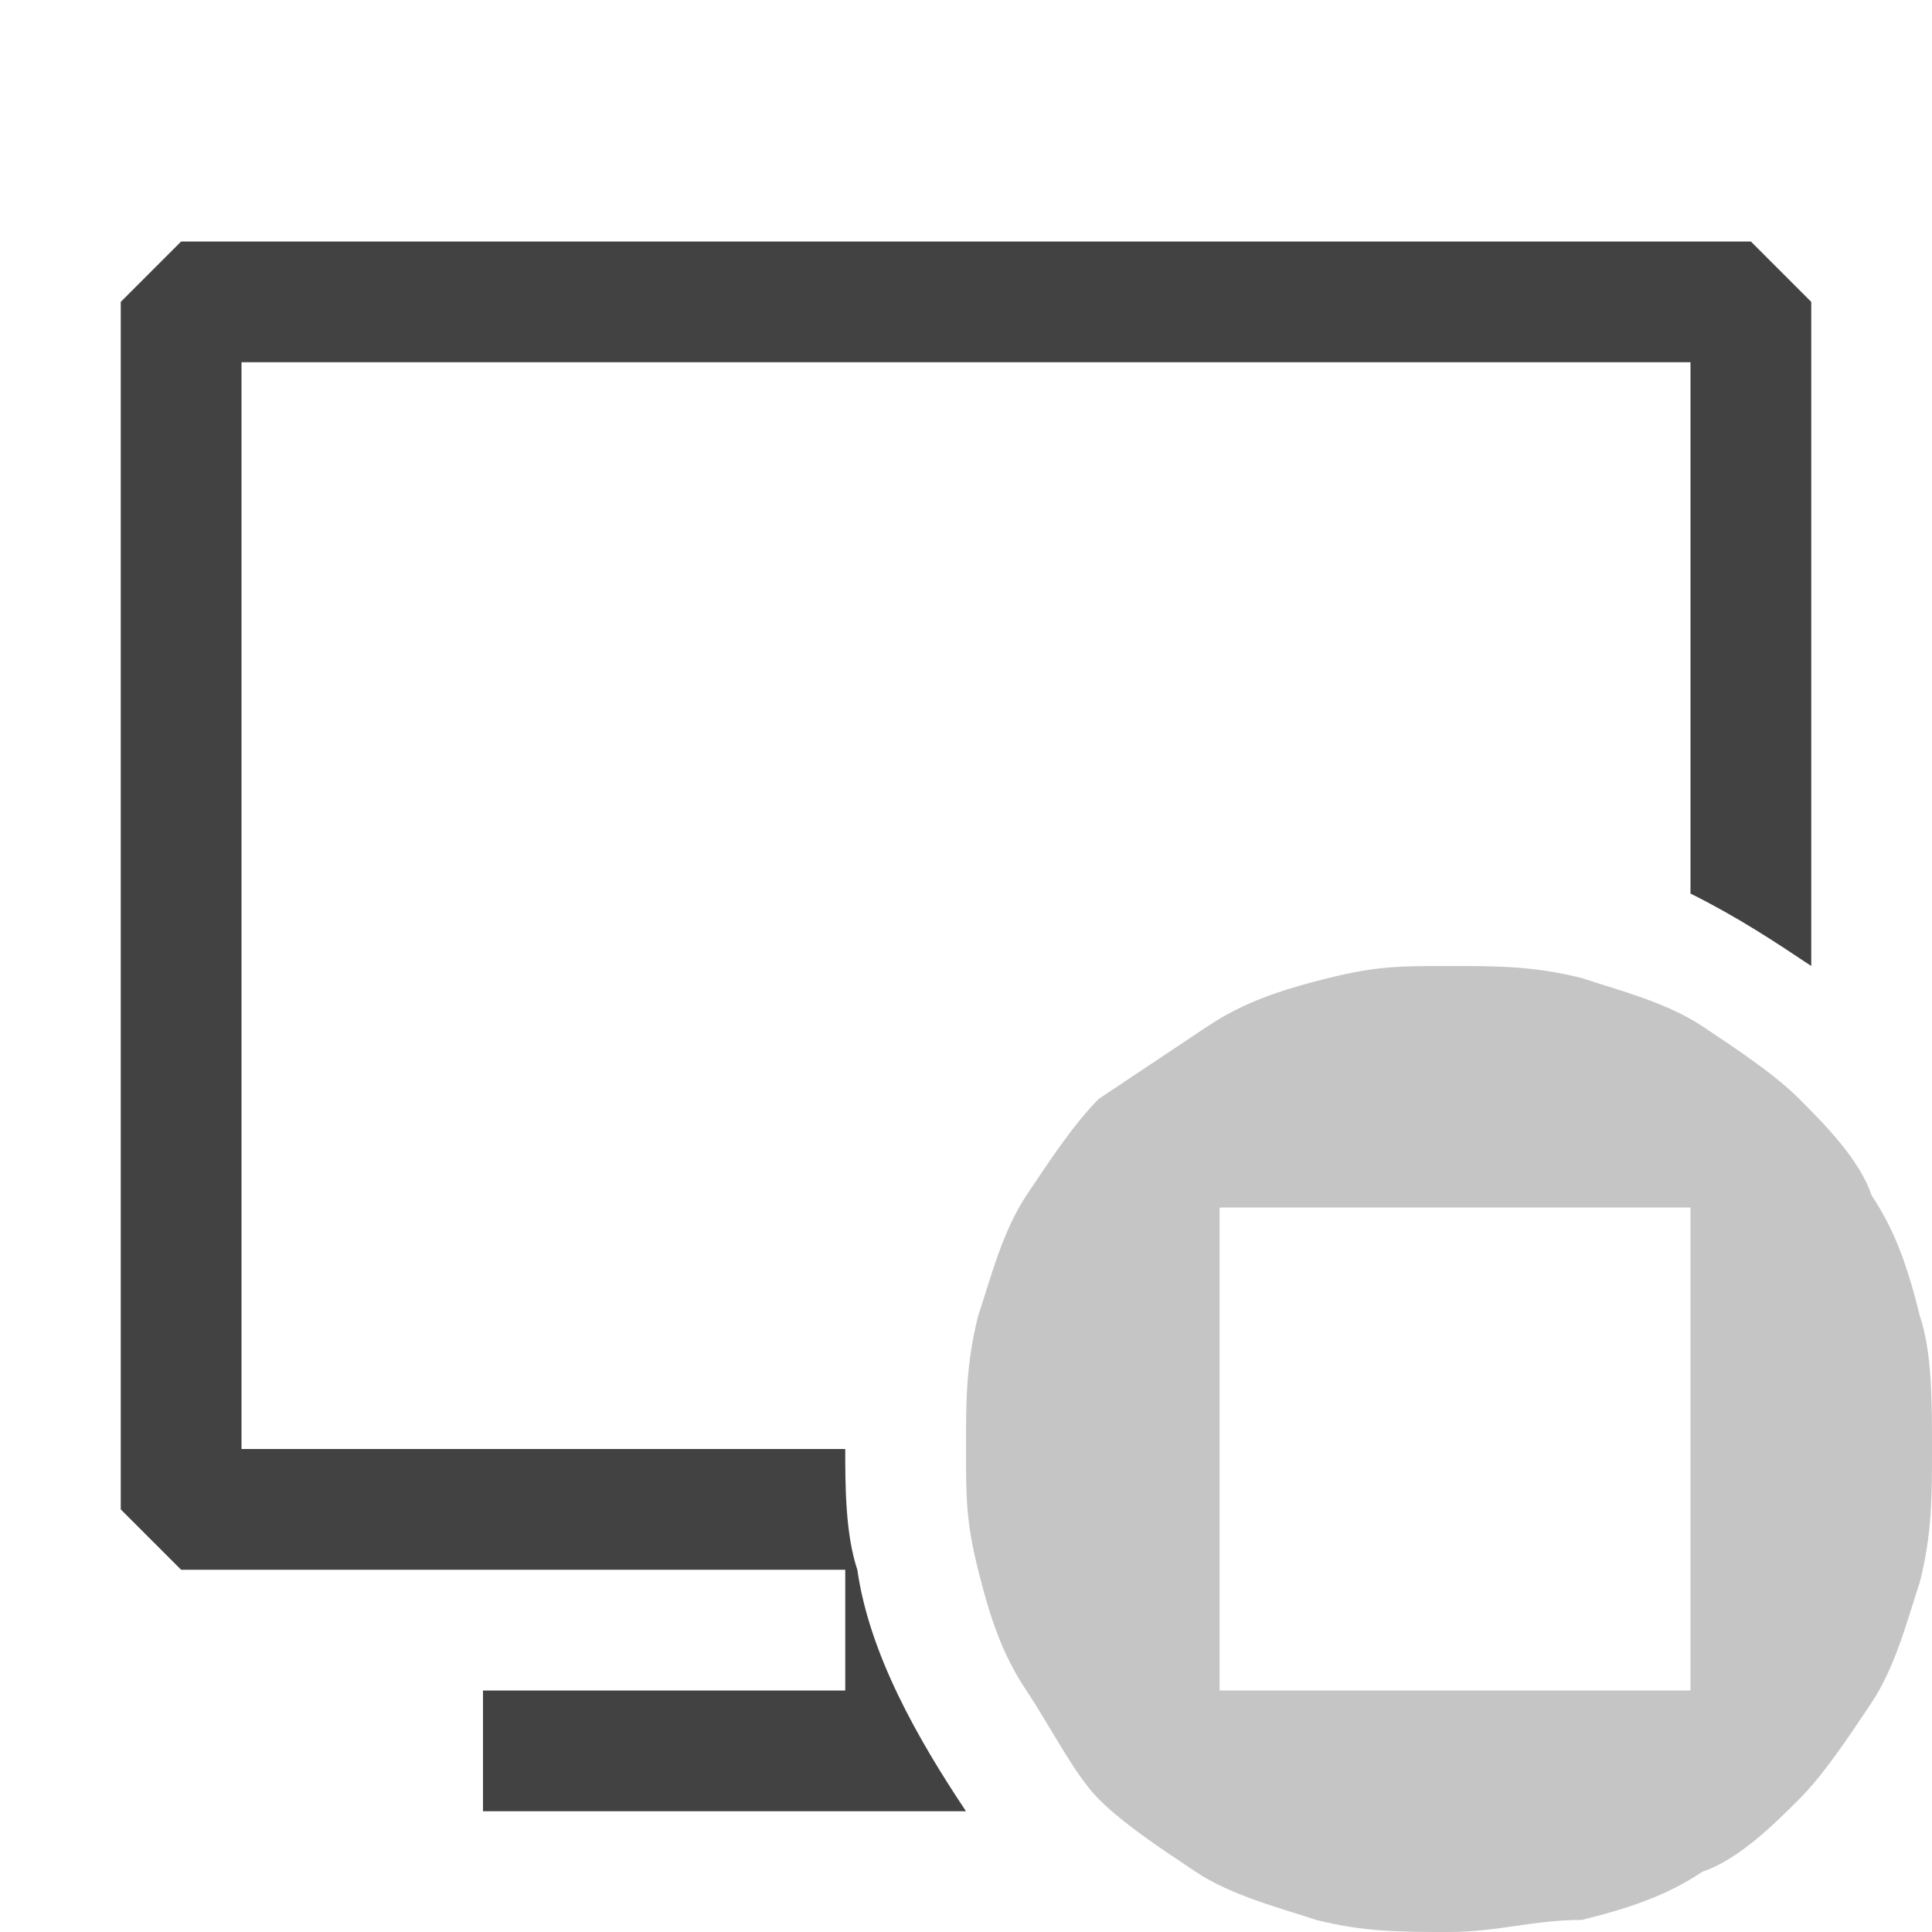 <?xml version="1.0" encoding="utf-8"?>
<!-- Generator: Adobe Illustrator 27.4.1, SVG Export Plug-In . SVG Version: 6.00 Build 0)  -->
<svg version="1.1" id="Layer_1" xmlns="http://www.w3.org/2000/svg" xmlns:xlink="http://www.w3.org/1999/xlink" x="0px" y="0px"
	 viewBox="0 0 16 16" enable-background="new 0 0 16 16" xml:space="preserve">
<path fill-rule="evenodd" clip-rule="evenodd" fill="#424242" d="M1.5,2h13L15,2.5V8c-0.3-0.2-0.6-0.4-1-0.6V3H2v9h5
	c0,0.3,0,0.7,0.1,1c0.1,0.7,0.5,1.4,0.9,2H4v-1h3v-1H1.5L1,12.5v-10L1.5,2z"/>
<path fill="#C5C5C5" d="M12,8c0.4,0,0.7,0,1.1,0.1c0.3,0.1,0.7,0.2,1,0.4c0.3,0.2,0.6,0.4,0.8,0.6c0.2,0.2,0.5,0.5,0.6,0.8
	c0.2,0.3,0.3,0.6,0.4,1c0.1,0.3,0.1,0.7,0.1,1.1c0,0.4,0,0.7-0.1,1.1c-0.1,0.3-0.2,0.7-0.4,1c-0.2,0.3-0.4,0.6-0.6,0.8
	c-0.2,0.2-0.5,0.5-0.8,0.6c-0.3,0.2-0.6,0.3-1,0.4C12.7,15.9,12.4,16,12,16c-0.4,0-0.7,0-1.1-0.1c-0.3-0.1-0.7-0.2-1-0.4
	c-0.3-0.2-0.6-0.4-0.8-0.6S8.7,14.3,8.5,14c-0.2-0.3-0.3-0.6-0.4-1S8,12.4,8,12c0-0.4,0-0.7,0.1-1.1c0.1-0.3,0.2-0.7,0.4-1
	c0.2-0.3,0.4-0.6,0.6-0.8C9.4,8.9,9.7,8.7,10,8.5c0.3-0.2,0.6-0.3,1-0.4S11.6,8,12,8z M14,10h-3.9v4H14V10z"/>
</svg>
